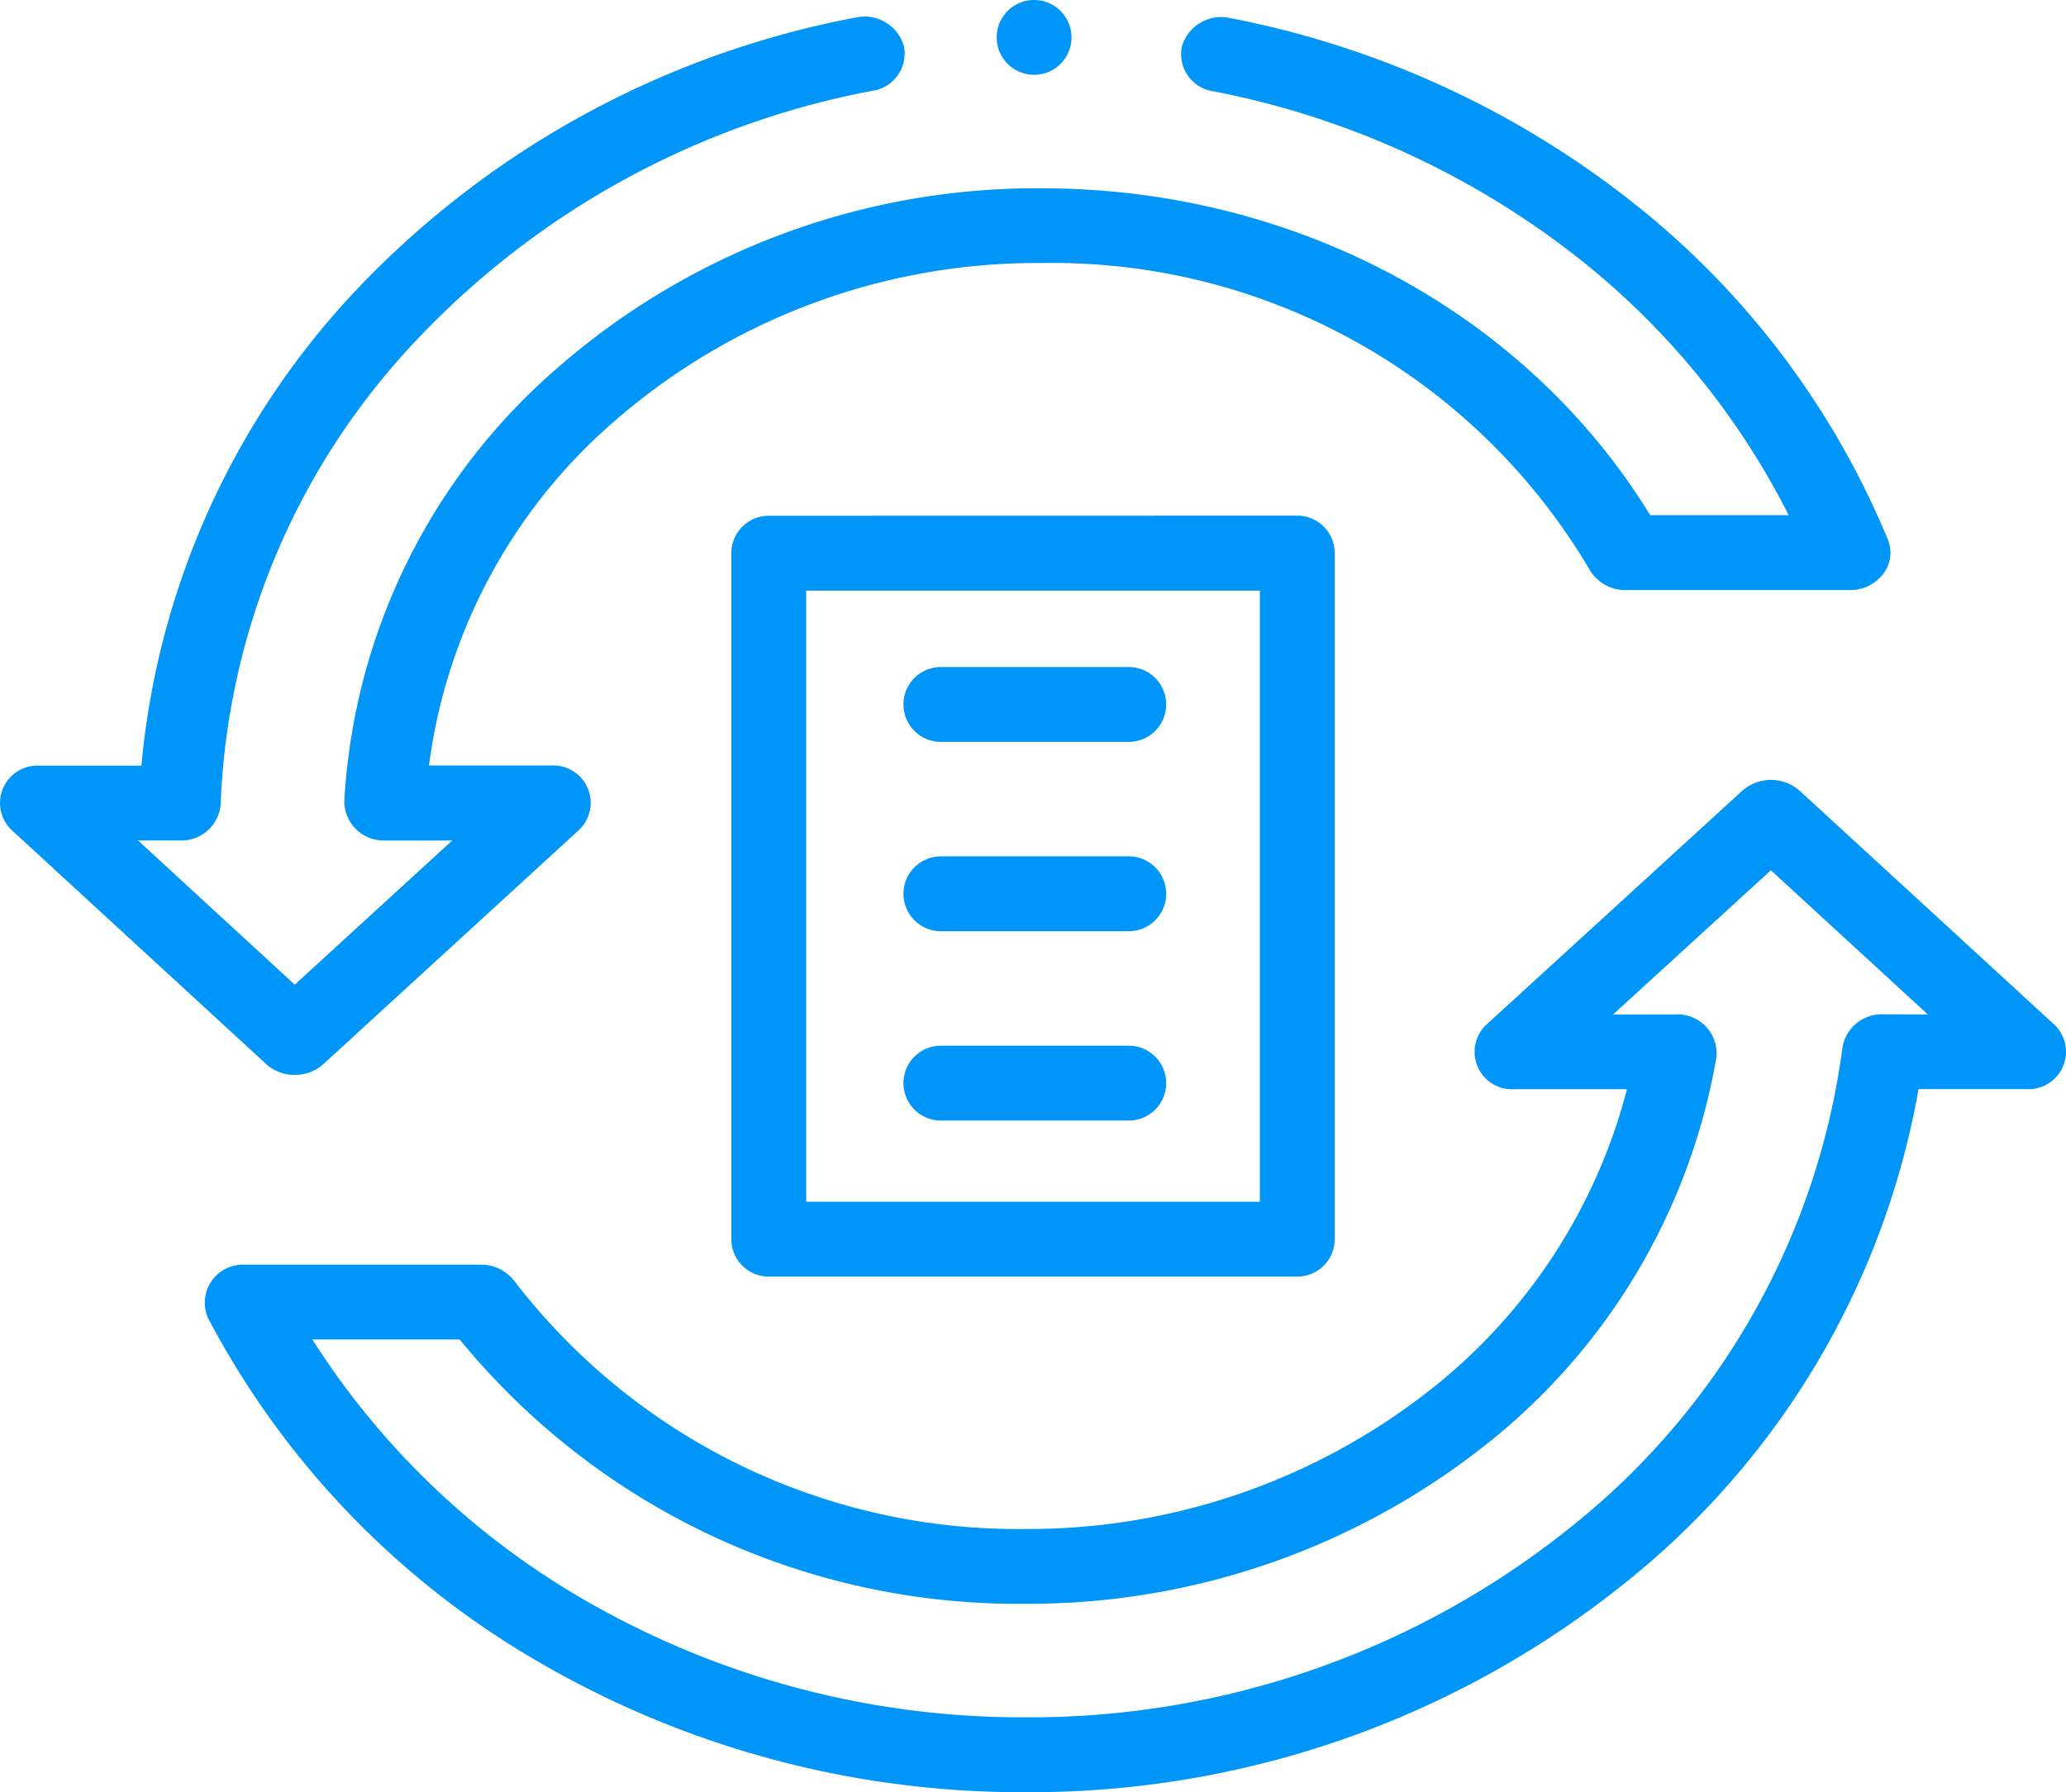 <svg xmlns="http://www.w3.org/2000/svg" width="80.027" height="69.439" viewBox="0 0 80.027 69.439">
  <g id="Icon_Digital" transform="translate(-0.023 -0.001)">
    <g id="グループ_545" data-name="グループ 545">
      <path id="パス_3999" data-name="パス 3999" d="M126.442,216.875l-9.889-9.084a1.679,1.679,0,0,0-2.229,0l-9.934,9.083a1.449,1.449,0,0,0,1.113,2.477h4.358a21.749,21.749,0,0,1-7.632,11.658,25.183,25.183,0,0,1-15.686,5.383,24.587,24.587,0,0,1-19.778-9.608,1.621,1.621,0,0,0-1.3-.633H56.326a1.474,1.474,0,0,0-1.425,2.073,33.277,33.277,0,0,0,12.692,13.253,37.185,37.185,0,0,0,18.95,5.112,36.767,36.767,0,0,0,23.412-8.243,31.457,31.457,0,0,0,11.2-19h4.167a1.449,1.449,0,0,0,1.116-2.475Zm-6.665-.425a1.537,1.537,0,0,0-1.568,1.287,28.5,28.5,0,0,1-10.364,18.451,33.453,33.453,0,0,1-21.3,7.5,33.829,33.829,0,0,1-17.24-4.65,30.6,30.6,0,0,1-10.366-9.99h5.707a27.914,27.914,0,0,0,21.9,10.241A28.508,28.508,0,0,0,104.3,233.2a24.4,24.4,0,0,0,9.025-15.082,1.511,1.511,0,0,0-1.561-1.664h-2.439l6.109-5.585,6.081,5.586Z" transform="translate(-46.817 -177.149)" fill="#0095f9"/>
      <path id="パス_4000" data-name="パス 4000" d="M11.44,79.511a1.645,1.645,0,0,0,1.112-.422L22.472,70a1.449,1.449,0,0,0-1.112-2.477H16.64a21.255,21.255,0,0,1,7.2-13.356,24.915,24.915,0,0,1,16.534-6.113A24.155,24.155,0,0,1,61.6,59.943a1.6,1.6,0,0,0,1.4.783h8.668a1.619,1.619,0,0,0,1.3-.623,1.352,1.352,0,0,0,.182-1.334,32.415,32.415,0,0,0-9.876-13.057,36.238,36.238,0,0,0-15.6-7.148A1.58,1.58,0,0,0,45.8,39.681,1.456,1.456,0,0,0,47.02,41.4a32.963,32.963,0,0,1,14.188,6.5,29.793,29.793,0,0,1,8.1,9.923H63.943C59.145,49.99,50.2,45.159,40.376,45.159A28.2,28.2,0,0,0,21.66,52.08a23.921,23.921,0,0,0-8.3,16.834,1.525,1.525,0,0,0,1.574,1.514H17.54l-6.1,5.586L5.369,70.427H6.995a1.522,1.522,0,0,0,1.575-1.4A27.669,27.669,0,0,1,16.1,51.1a32.585,32.585,0,0,1,17.718-9.72,1.456,1.456,0,0,0,1.22-1.716,1.579,1.579,0,0,0-1.866-1.122A35.818,35.818,0,0,0,13.7,49.229a30.946,30.946,0,0,0-8.2,18.3H1.564A1.449,1.449,0,0,0,.449,70l9.876,9.084a1.643,1.643,0,0,0,1.115.427Z" transform="translate(0 -37.862)" fill="#0095f9"/>
      <path id="パス_4001" data-name="パス 4001" d="M176.817,154.3a1.45,1.45,0,0,0-1.45,1.45v26.579a1.45,1.45,0,0,0,1.45,1.45h20.472a1.45,1.45,0,0,0,1.45-1.45V155.746a1.45,1.45,0,0,0-1.45-1.45Zm19.022,26.579H178.266V157.2h17.573Z" transform="translate(-147.015 -134.316)" fill="#0095f9"/>
      <path id="パス_4002" data-name="パス 4002" d="M222.8,201.594h7.276a1.45,1.45,0,0,0,0-2.9H222.8a1.45,1.45,0,0,0,0,2.9Z" transform="translate(-186.331 -172.849)" fill="#0095f9"/>
      <path id="パス_4003" data-name="パス 4003" d="M222.8,248.338h7.276a1.45,1.45,0,0,0,0-2.9H222.8a1.45,1.45,0,1,0,0,2.9Z" transform="translate(-186.331 -212.257)" fill="#0095f9"/>
      <path id="パス_4004" data-name="パス 4004" d="M222.8,295.081h7.276a1.45,1.45,0,0,0,0-2.9H222.8a1.45,1.45,0,1,0,0,2.9Z" transform="translate(-186.331 -251.664)" fill="#0095f9"/>
      <path id="パス_4005" data-name="パス 4005" d="M246.922,36.66a1.449,1.449,0,1,0-.546-1.725,1.449,1.449,0,0,0,.546,1.725Z" transform="translate(-207.649 -34.006)" fill="#0095f9"/>
    </g>
  </g>
</svg>
